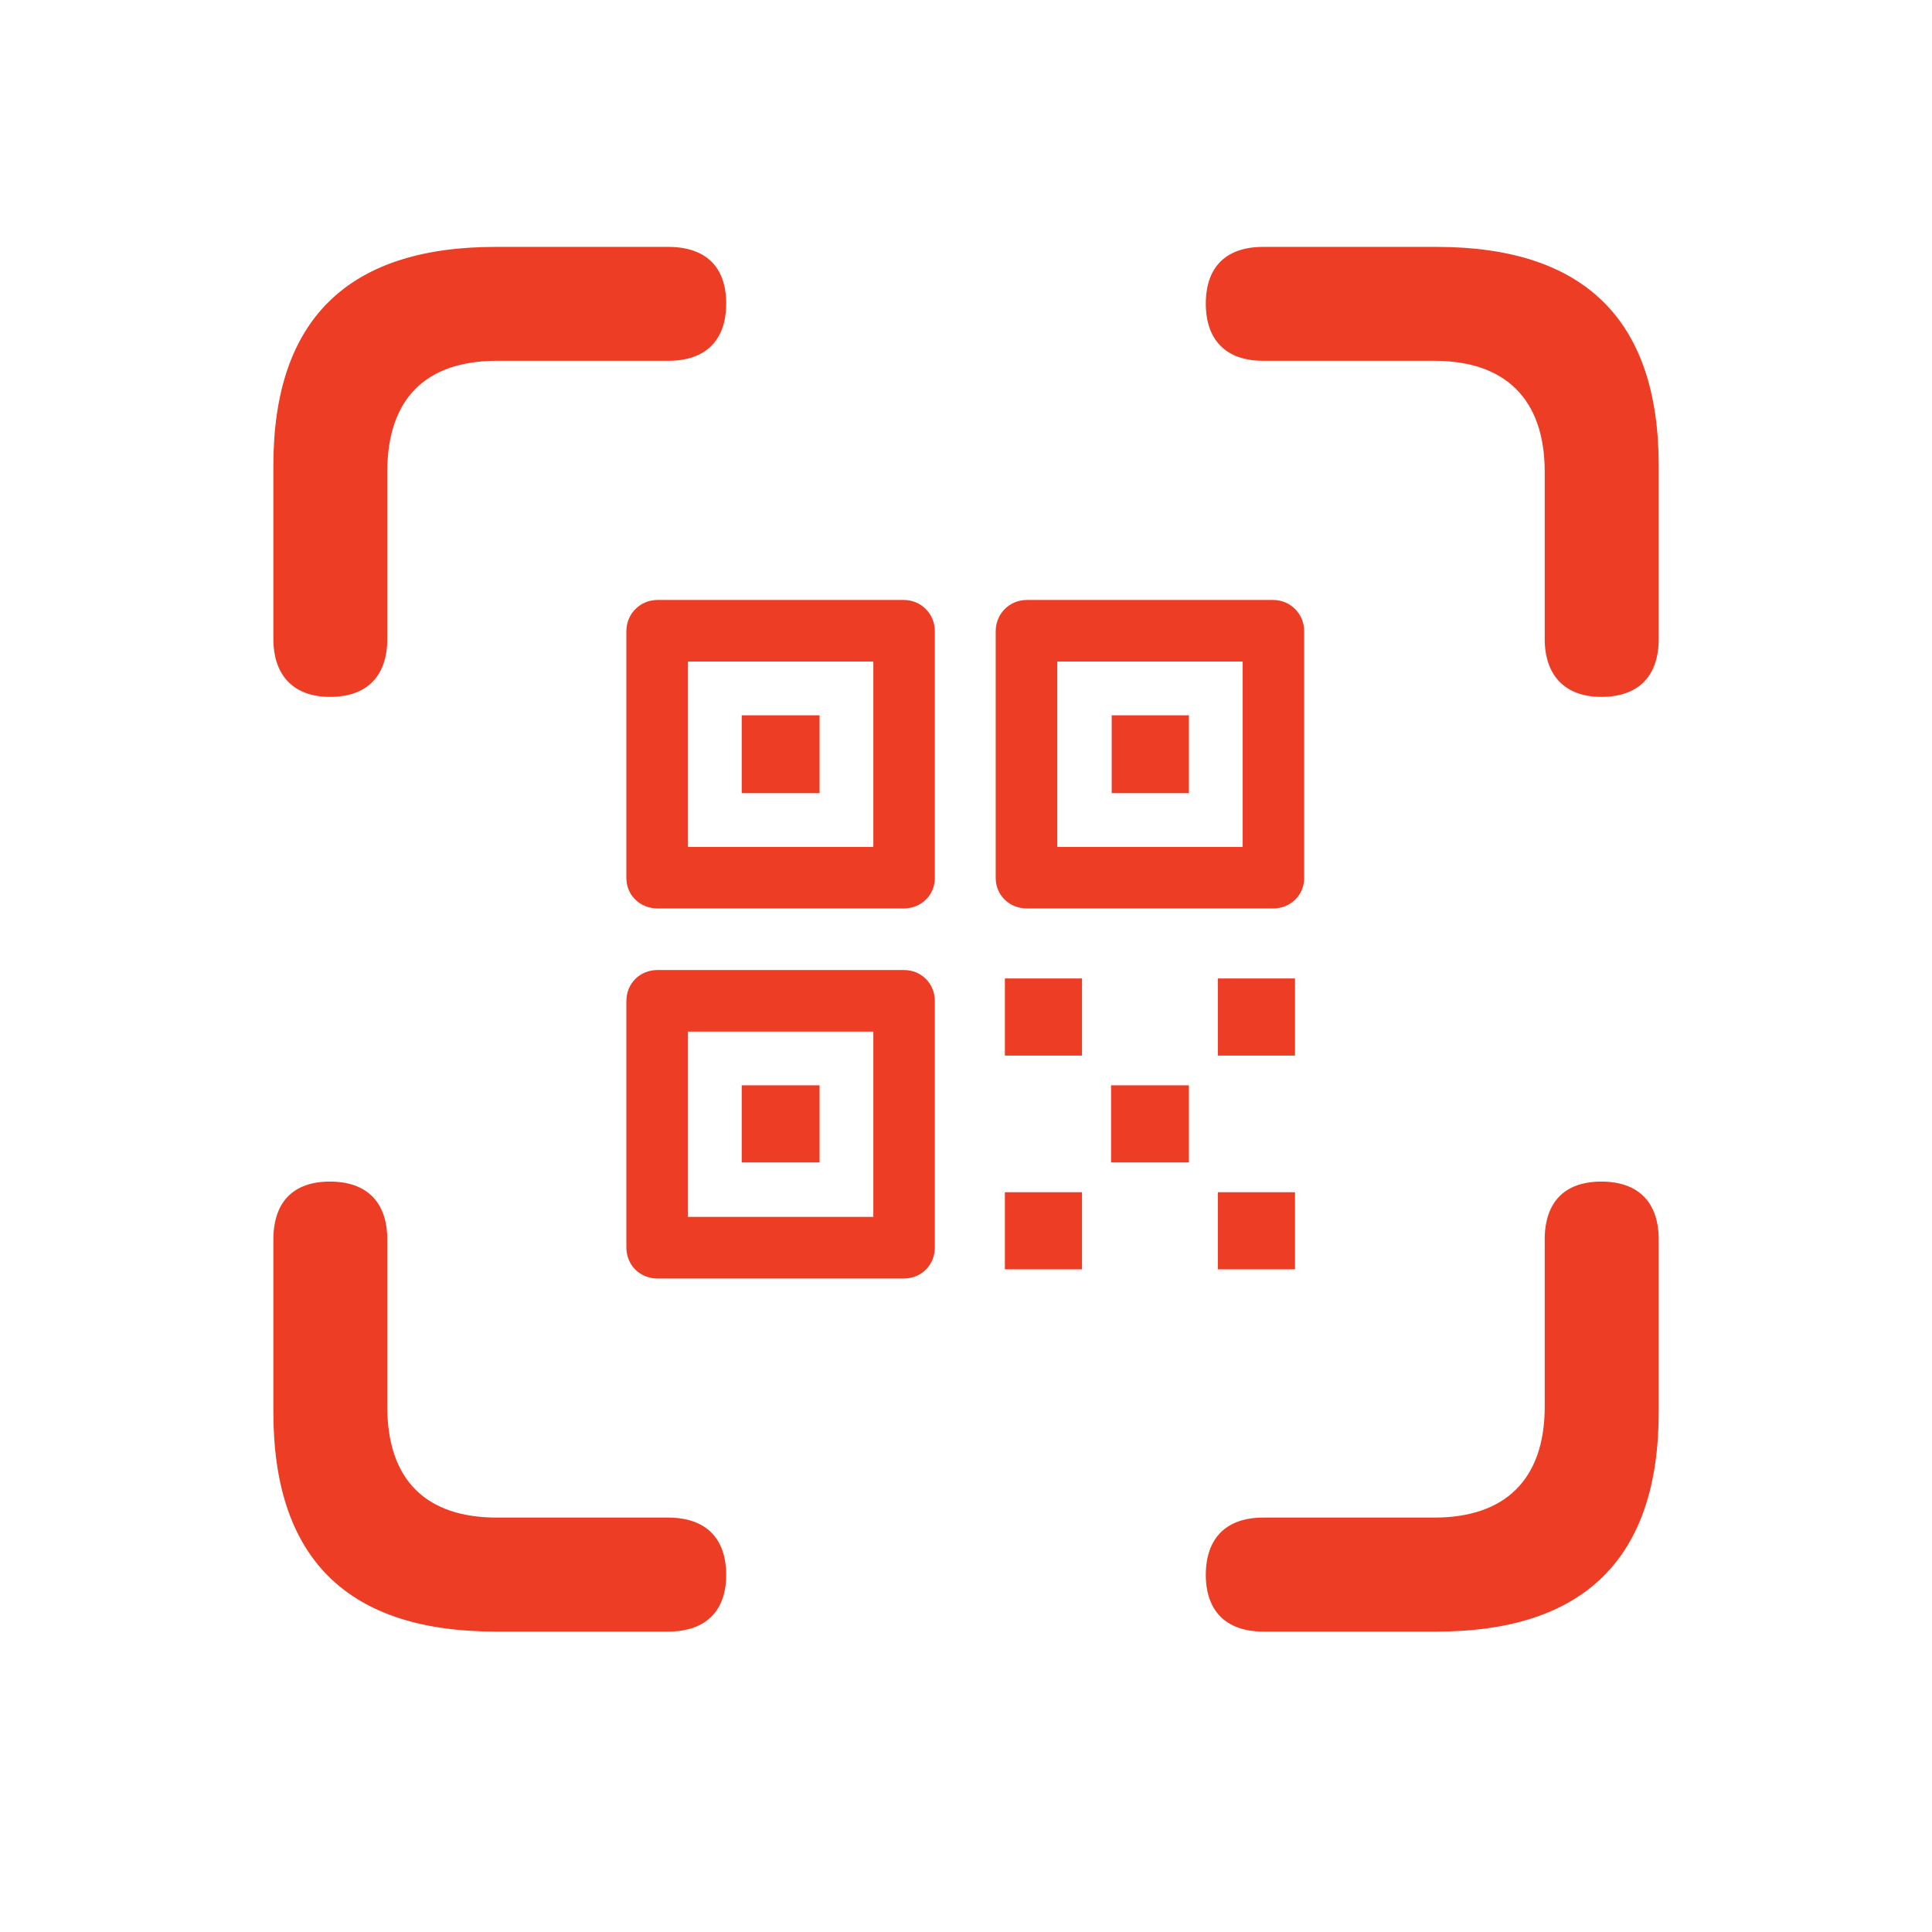 <svg width="24" height="24" viewBox="0 0 24 24" fill="none" xmlns="http://www.w3.org/2000/svg">
<path d="M4.099 8.657C4.564 8.657 4.811 8.394 4.811 7.937V5.862C4.811 4.948 5.294 4.482 6.173 4.482H8.3C8.766 4.482 9.021 4.228 9.021 3.771C9.021 3.313 8.766 3.067 8.3 3.067H6.155C4.318 3.067 3.396 3.973 3.396 5.783V7.937C3.396 8.394 3.65 8.657 4.099 8.657ZM19.893 8.657C20.358 8.657 20.605 8.394 20.605 7.937V5.783C20.605 3.973 19.682 3.067 17.845 3.067H15.691C15.234 3.067 14.979 3.313 14.979 3.771C14.979 4.228 15.234 4.482 15.691 4.482H17.818C18.689 4.482 19.189 4.948 19.189 5.862V7.937C19.189 8.394 19.444 8.657 19.893 8.657ZM8.168 11.285H11.227C11.446 11.285 11.613 11.118 11.613 10.907V7.84C11.613 7.629 11.446 7.453 11.227 7.453H8.168C7.948 7.453 7.781 7.629 7.781 7.84V10.907C7.781 11.118 7.948 11.285 8.168 11.285ZM12.756 11.285H15.815C16.034 11.285 16.201 11.118 16.201 10.907V7.84C16.201 7.629 16.034 7.453 15.815 7.453H12.756C12.536 7.453 12.369 7.629 12.369 7.84V10.907C12.369 11.118 12.536 11.285 12.756 11.285ZM8.546 10.521V8.218H10.849V10.521H8.546ZM13.134 10.521V8.218H15.437V10.521H13.134ZM9.214 9.853H10.181V8.886H9.214V9.853ZM13.81 9.853H14.769V8.886H13.81V9.853ZM8.168 15.882H11.227C11.446 15.882 11.613 15.715 11.613 15.495V12.437C11.613 12.217 11.446 12.05 11.227 12.05H8.168C7.948 12.05 7.781 12.217 7.781 12.437V15.495C7.781 15.715 7.948 15.882 8.168 15.882ZM12.483 13.113H13.441V12.155H12.483V13.113ZM15.129 13.113H16.087V12.155H15.129V13.113ZM8.546 15.117V12.815H10.849V15.117H8.546ZM9.214 14.44H10.181V13.482H9.214V14.44ZM13.802 14.44H14.769V13.482H13.802V14.44ZM6.155 20.268H8.3C8.766 20.268 9.021 20.013 9.021 19.564C9.021 19.107 8.766 18.852 8.3 18.852H6.173C5.294 18.852 4.811 18.387 4.811 17.473V15.398C4.811 14.933 4.556 14.678 4.099 14.678C3.642 14.678 3.396 14.933 3.396 15.398V17.543C3.396 19.362 4.318 20.268 6.155 20.268ZM15.691 20.268H17.845C19.682 20.268 20.605 19.354 20.605 17.543V15.398C20.605 14.933 20.35 14.678 19.893 14.678C19.436 14.678 19.189 14.933 19.189 15.398V17.473C19.189 18.387 18.689 18.852 17.818 18.852H15.691C15.234 18.852 14.979 19.107 14.979 19.564C14.979 20.013 15.234 20.268 15.691 20.268ZM12.483 15.768H13.441V14.81H12.483V15.768ZM15.129 15.768H16.087V14.81H15.129V15.768Z" fill="#ED3D25"/>
</svg>
